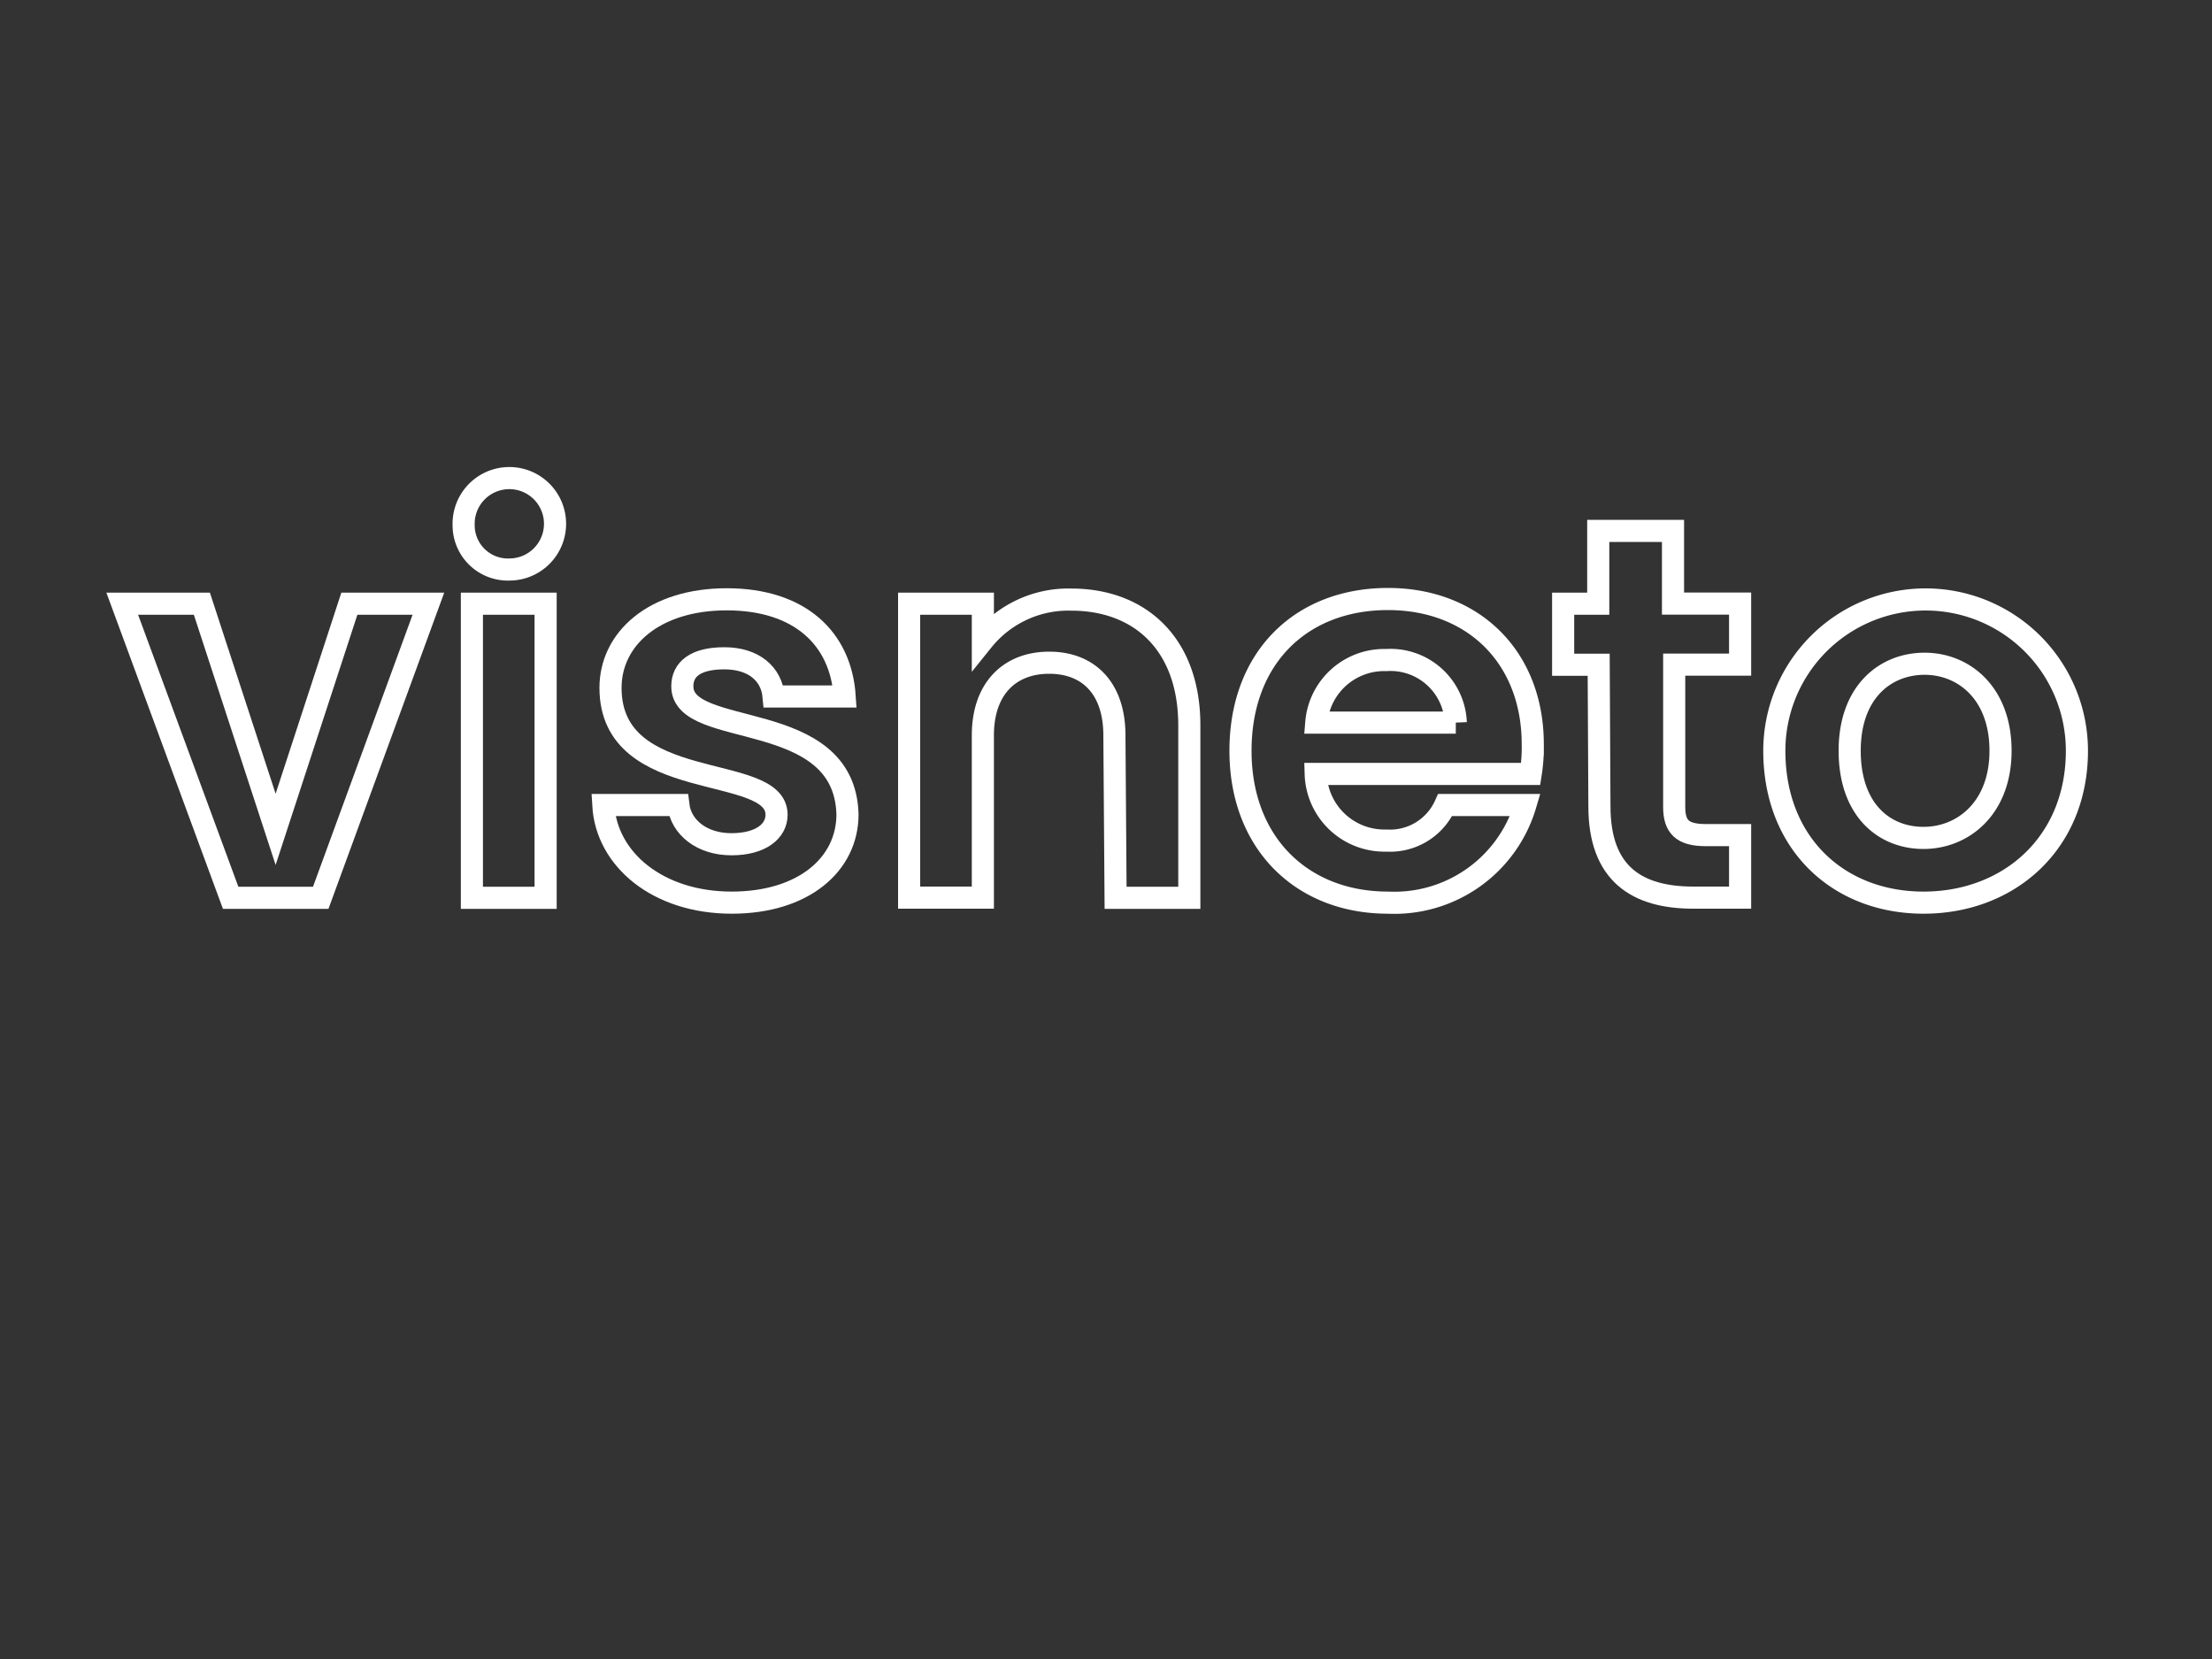 <svg id="Layer_1" data-name="Layer 1" xmlns="http://www.w3.org/2000/svg" viewBox="0 0 150 112.5"><rect x="0" y="0" width="150" height="112.5" fill="#333333" stroke="none"/><defs><style>.cls-1{fill:none;stroke:#fff;stroke-miterlimit:10;stroke-width:1.5px;}</style></defs><path class="cls-1" d="M13.69,40.94l5,15.3,5-15.3h5.36L21.75,60.88H15.64L8.29,40.94Z"/><path class="cls-1" d="M31.44,35.62a3.1,3.1,0,1,1,3.1,3A3,3,0,0,1,31.44,35.62ZM32,40.94h5V60.88H32Z"/><path class="cls-1" d="M49.62,61.21c-5,0-8.5-2.92-8.71-6.62H46c.18,1.51,1.59,2.66,3.6,2.66s3.06-.9,3.06-2c0-3.57-11.26-1.3-11.26-8.61,0-3.31,2.95-6,7.88-6s7.74,2.63,8,6.59H52.46c-.14-1.55-1.37-2.59-3.34-2.59s-2.85.75-2.85,1.9c0,3.64,11,1.37,11.2,8.68C57.47,58.62,54.48,61.21,49.62,61.21Z"/><path class="cls-1" d="M75.57,49.87c0-3.2-1.76-4.93-4.42-4.93s-4.5,1.73-4.5,4.93v11h-5V40.94h5v2.49a7.44,7.44,0,0,1,6-2.77c4.64,0,8,3,8,8.53V60.88h-5Z"/><path class="cls-1" d="M94.12,61.21c-5.8,0-10-4-10-10.3s4.1-10.29,10-10.29c5.76,0,9.82,3.92,9.82,9.86a11.63,11.63,0,0,1-.14,2H89.22A4.66,4.66,0,0,0,94,57a4.1,4.1,0,0,0,4-2.41h5.44A9.27,9.27,0,0,1,94.12,61.21ZM89.26,49h9.46A4.43,4.43,0,0,0,94,44.76,4.62,4.62,0,0,0,89.26,49Z"/><path class="cls-1" d="M108.41,45.08H106V40.94h2.38V36h5.07v4.93H118v4.14h-4.47v9.65c0,1.33.54,1.91,2.13,1.91H118v4.24h-3.17c-3.82,0-6.37-1.61-6.37-6.19Z"/><path class="cls-1" d="M130.44,61.21c-5.76,0-10.12-4-10.12-10.3a10.26,10.26,0,1,1,20.52,0C140.84,57.18,136.23,61.21,130.44,61.21Zm0-4.39c2.66,0,5.22-2,5.22-5.91s-2.49-5.9-5.15-5.9-5.08,1.91-5.08,5.9S127.74,56.82,130.44,56.82Z"/></svg>